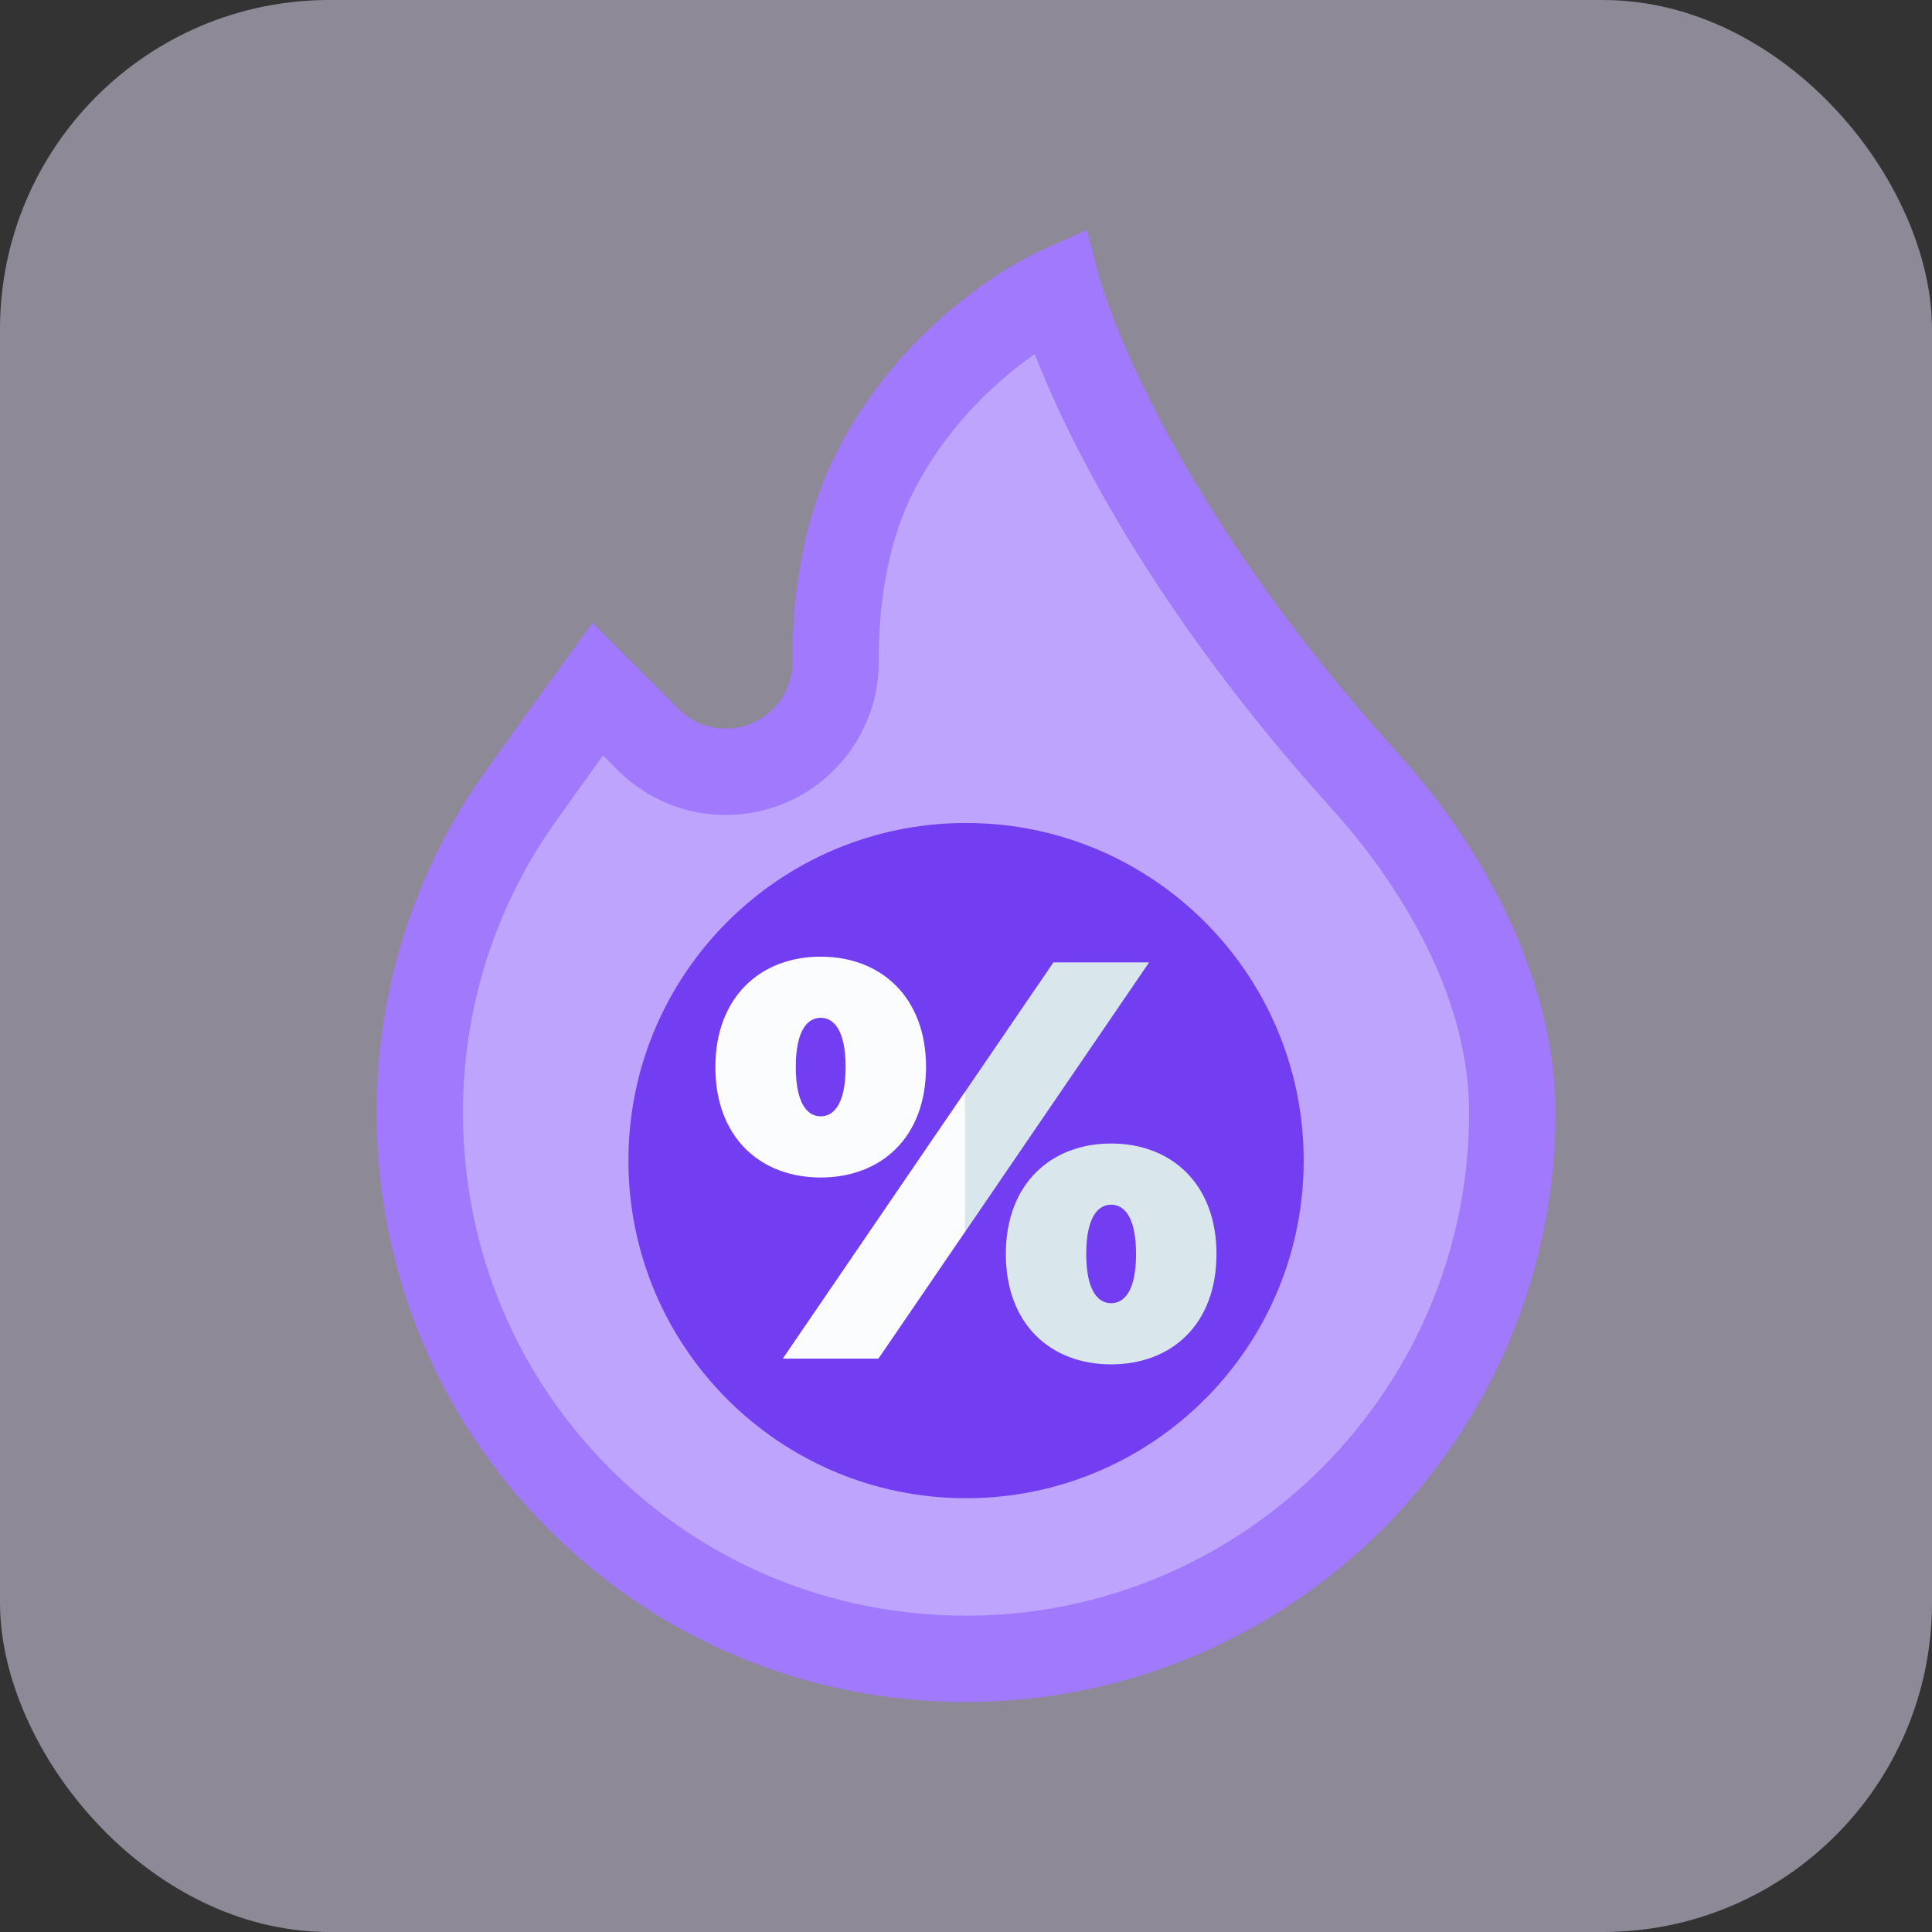 <svg width="42" height="42" viewBox="0 0 42 42" fill="none" xmlns="http://www.w3.org/2000/svg">
<rect x="0" y="0" width="42" height="42" fill="#333333" stroke="none"/>
<g clip-path="url(#clip0_1063_83320)">
<rect opacity="0.5" width="42" height="42" rx="7.158" fill="#E9E1FD"/>
<g clip-path="url(#clip1_1063_83320)">
<path d="M29.674 16.981C24.236 10.975 23.001 6.305 23.001 6.305C23.001 6.305 22.06 6.725 21 7.688L19.665 22.986L21 36.06H21C27.558 36.06 32.875 30.743 32.875 24.185C32.875 21.476 31.362 18.845 29.674 16.981Z" fill="#BFA4FE"/>
<path d="M18.998 10.308C18.318 11.668 18.158 13.202 18.164 14.379C18.171 15.521 17.366 16.506 16.247 16.73C15.465 16.887 14.656 16.642 14.092 16.078L12.993 14.979C12.993 14.979 11.364 17.225 11.085 17.648C9.831 19.546 9.107 21.826 9.125 24.275C9.174 30.817 14.458 36.06 21 36.06V7.688C20.307 8.317 19.563 9.179 18.998 10.308Z" fill="#BFA4FE"/>
<path d="M30.37 16.352C27.657 13.356 26.045 10.718 25.17 9.033C24.222 7.207 23.912 6.075 23.909 6.066L23.627 5L22.62 5.449C22.562 5.475 21.873 5.789 21 6.465L20.333 7.641L21 9.024C21.522 8.439 22.06 8.002 22.492 7.699C23.198 9.494 24.987 13.203 28.979 17.612C29.868 18.594 31.937 21.201 31.937 24.187C31.937 30.217 27.031 35.123 21 35.123L20.333 36.333L21 37C28.066 37 33.814 31.252 33.814 24.187C33.814 21.625 32.559 18.77 30.37 16.352Z" fill="#A079FC"/>
<path d="M13.289 31.956C11.232 29.914 10.086 27.184 10.065 24.27C10.048 22.088 10.672 19.977 11.868 18.167C12.014 17.945 12.6 17.128 13.109 16.423L13.429 16.743C14.217 17.531 15.339 17.87 16.432 17.652C17.989 17.34 19.112 15.963 19.104 14.376C19.098 13.393 19.221 11.964 19.838 10.729C20.173 10.06 20.582 9.494 21.001 9.024V6.465C20.082 7.177 18.96 8.29 18.16 9.89C17.377 11.456 17.22 13.199 17.227 14.386C17.231 15.076 16.741 15.676 16.064 15.812C15.588 15.907 15.099 15.759 14.756 15.416L12.88 13.539L12.234 14.429C12.167 14.522 10.59 16.697 10.303 17.132C8.9 19.255 8.169 21.728 8.188 24.284C8.213 27.697 9.556 30.895 11.967 33.288C14.379 35.682 17.587 37 21.001 37V35.123C18.086 35.123 15.347 33.998 13.289 31.956Z" fill="#A079FC"/>
<path d="M21.002 17.891C20.995 17.891 20.988 17.891 20.981 17.891L19.417 25.23L20.981 32.57C20.988 32.57 20.995 32.57 21.002 32.57C25.055 32.57 28.341 29.284 28.341 25.23C28.341 21.177 25.055 17.891 21.002 17.891Z" fill="#733DF2"/>
<path d="M13.661 25.23C13.661 29.277 16.936 32.558 20.98 32.57V17.891C16.936 17.902 13.661 21.183 13.661 25.23Z" fill="#733DF2"/>
<path d="M24.98 20.922H22.9L20.977 23.738L20.331 26.325L20.977 26.784L24.98 20.922Z" fill="#D9E7EC"/>
<path d="M24.156 24.859C22.851 24.859 21.866 25.733 21.866 27.26C21.866 28.798 22.851 29.66 24.156 29.66C25.461 29.66 26.445 28.798 26.445 27.26C26.445 25.733 25.461 24.859 24.156 24.859ZM24.156 28.331C23.885 28.331 23.614 28.084 23.614 27.26C23.614 26.435 23.885 26.189 24.156 26.189C24.427 26.189 24.697 26.435 24.697 27.26C24.697 28.084 24.427 28.331 24.156 28.331Z" fill="#D9E7EC"/>
<path d="M19.097 29.535L20.978 26.781V23.734L17.017 29.535H19.097Z" fill="#FAFCFD"/>
<path d="M20.131 23.197C20.131 21.671 19.146 20.797 17.841 20.797C16.537 20.797 15.552 21.671 15.552 23.197C15.552 24.736 16.537 25.598 17.841 25.598C19.146 25.598 20.131 24.736 20.131 23.197ZM17.3 23.197C17.3 22.372 17.57 22.126 17.841 22.126C18.112 22.126 18.383 22.372 18.383 23.197C18.383 24.022 18.112 24.268 17.841 24.268C17.57 24.268 17.3 24.022 17.3 23.197Z" fill="#FAFCFD"/>
</g>
</g>
<defs>
<clipPath id="clip0_1063_83320">
<rect width="42" height="42" fill="white"/>
</clipPath>
<clipPath id="clip1_1063_83320">
<rect width="32" height="32" fill="white" transform="translate(5 5)"/>
</clipPath>
</defs>
</svg>
